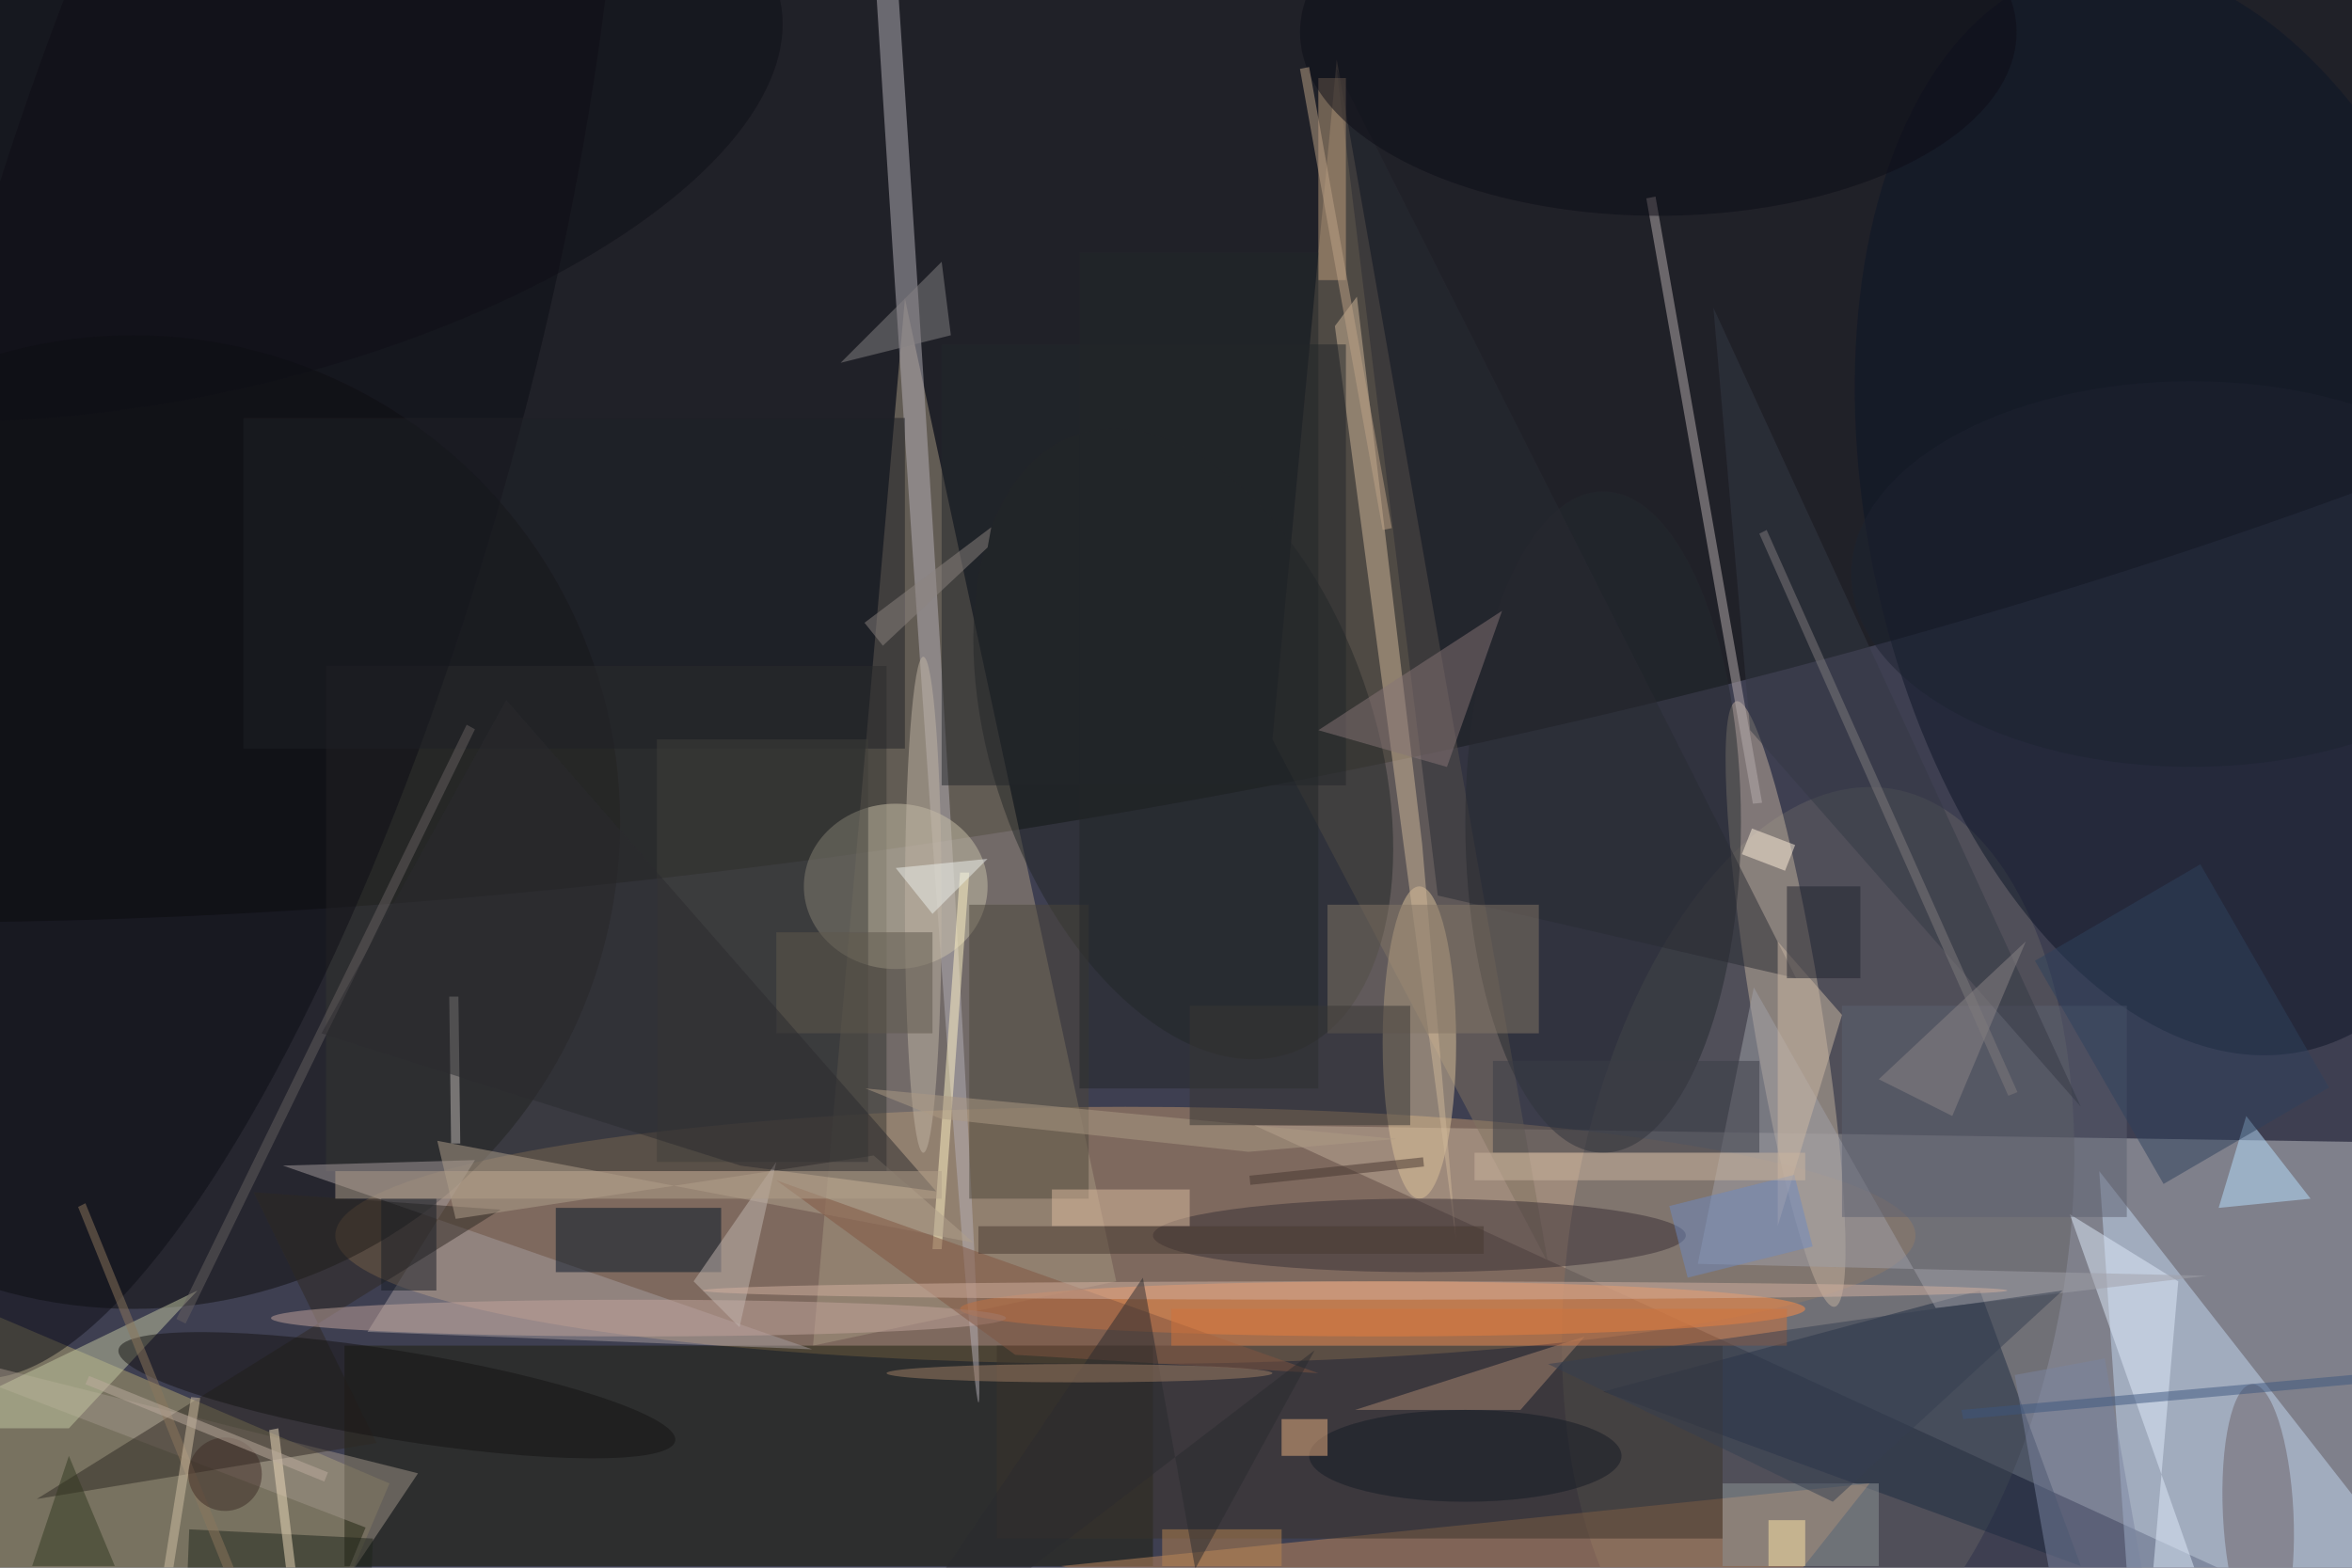 <svg xmlns="http://www.w3.org/2000/svg" viewBox="0 0 1800 1200"><defs/><filter id="a"><feGaussianBlur stdDeviation="12"/></filter><rect width="100%" height="100%" fill="#3e3f51"/><g filter="url(#a)"><g fill-opacity=".5" transform="translate(3.5 3.5) scale(7.031)"><path fill="#c1c3c6" d="M268 124l-132-2 135 62z"/><circle r="1" fill="#030400" transform="matrix(-251.308 43.236 -12.376 -71.935 109.4 16)"/><ellipse cx="122" cy="134" fill="#bf946c" rx="86" ry="14"/><path fill="#a79780" d="M98 32L88 146l33-7z"/><circle cx="14" cy="89" r="53" fill="#0f0e0e"/><circle r="1" fill="#626162" transform="matrix(7.941 -50.138 26.733 4.234 197.4 135.5)"/><path fill="#b3a770" d="M41.9 161l-10.2 24-51.6-22 10.2-24z"/><path fill="#807260" d="M168 137l-30-57 7-74z"/><path fill="#c5d8f2" d="M271 182l-39 3-4-58z"/><circle r="1" fill="#0d1426" transform="matrix(-12.401 -58.954 34.244 -7.203 237.8 55)"/><path fill="#1c1e0d" d="M37 146h88v24H37z"/><circle r="1" fill="#c2b19e" transform="rotate(-9.2 773.1 -1150.3) scale(3.806 33.391)"/><circle r="1" fill="#222626" transform="matrix(-11.734 -33.627 19.604 -6.841 128.3 80.5)"/><path fill="#363732" d="M35 72h61v55H35z"/><circle r="1" fill="#b7b1b8" transform="rotate(176.3 48.5 14.4) scale(1.227 126.81)"/><path fill="#1c2b41" d="M226 170l-11-30-41 11z"/><circle r="1" fill="#0d0d14" transform="rotate(-164.5 15.4 19.4) scale(31.039 111.087)"/><ellipse cx="154" cy="113" fill="#dcc39b" rx="4" ry="17"/><path fill="#b8acae" d="M190.3 87l-11.6-65.9 1-.2 11.6 66z"/><path fill="#a69c9e" d="M51.2 125.8l-20.9.6 57.6 20-48.4-1.9z"/><path fill="#c38a5f" d="M184 185l-69-15 88-9z"/><ellipse cx="97" cy="96" fill="#c9c1a9" rx="10" ry="9"/><ellipse cx="150" cy="142" fill="#ff8c43" rx="46" ry="3"/><ellipse cx="174" cy="89" fill="#25282e" rx="15" ry="36"/><path fill="#cfb699" d="M144.8 35l2.4-3.2 7.1 59.6 3.7 43.2z"/><ellipse cx="154" cy="134" fill="#392f34" rx="29" ry="4"/><path fill="#3b322a" d="M108 146h79v21h-79z"/><path fill="#a19589" d="M39.3 165.8l-2.8 6.8 8.5-12.7-61-15.3z"/><path fill="#041526" d="M60 131h18v7H60z"/><circle r="1" fill="#6a6066" transform="matrix(.677 14.103 -3.833 .184 245.3 164.3)"/><path fill="#2e2923" d="M27.1 129.3l26.9 1.9-50.5 31.5 37-6.1z"/><path fill="#deeafb" d="M224.8 131.7l16.9 48-9.1 5.3 4-46z"/><path fill="#a1a1a8" d="M210.2 141.9l29.5-3.5-55.4-1.3 6.1-30.1z"/><path fill="#fff4c7" d="M104 94.5h1l-3 41h-1z"/><path fill="#22262b" d="M102 37h44v48h-44z"/><path fill="#4d463b" d="M105 98h13v32h-13z"/><path fill="#5c6171" d="M200 109h31v23h-31z"/><path fill="#c5c8a2" d="M7 155h-17l31-15z"/><ellipse cx="69" cy="143" fill="#c3a59d" rx="40" ry="2"/><path fill="#292a33" d="M195 106L145 7l11 90z"/><circle r="1" fill="#151212" transform="matrix(-30.3 -4.957 .779 -4.764 42.7 151.4)"/><path fill="#343945" d="M186 33l4 46 36 41z"/><path fill="#b8e0ff" d="M241 131l3-10 7 9z"/><path fill="#1f2126" d="M26 45h72v36H26z"/><path fill="#bf9f7c" d="M143 8h3v22h-3z"/><ellipse cx="180" cy="3" fill="#0d0d16" rx="39" ry="20"/><path fill="#aa8670" d="M147 153l25-8-7 8z"/><path fill="#847767" d="M144 98h23v14h-23z"/><path fill="#b1a18d" d="M94.6 125.3l-45.5 6.9-2-8.5 58.4 11.1z"/><path fill="#c2b6b1" d="M75 139l5 5 4-18z"/><path fill="#3b3c47" d="M162 115h29v10h-29z"/><path fill="#815441" d="M84 128l59 21-33-2z"/><path fill="#877576" d="M157 83l6-17-20 13z"/><path fill="#3f3f3b" d="M71 80h23v46H71z"/><path fill="#8f9597" d="M187 161h17v9h-17z"/><path fill="#1f251a" d="M40.1 167l-.2 5-20-1 .2-5z"/><path fill="#2f415c" d="M253 117.9l-18 10.5-14-24.3 18-10.5z"/><path fill="#ccb9a4" d="M200 110l-7-8v31z"/><circle r="1" fill="#0e0e16" transform="matrix(-64.692 14.626 -6.273 -27.744 19.7 14)"/><path fill="#868385" d="M103 36l-1-8-11 11z"/><path fill="#232628" d="M117 27h26v91h-26z"/><path fill="#8d8480" d="M107 59.1l.4-2.2-13.8 10.4 2 2.5z"/><path fill="#20232e" d="M194 96h8v10h-8z"/><path fill="#dbba9f" d="M114 129h15v4h-15z"/><ellipse cx="100" cy="98" fill="#c0b4a5" rx="2" ry="27"/><path fill="#7b85a0" d="M228.6 147.4l6.6 37.4-9.8 1.8-6.6-37.4z"/><path fill="#eedcbc" d="M28.8 155.2l1-.2 3.4 27.8-1 .2z"/><path fill="#ac9b84" d="M151.5 123.5L93.7 118l8.2 3.3 33.5 3.6z"/><path fill="#8c775c" d="M8 130.9l.8-.4L26.1 173l-1 .4z"/><path fill="#676160" d="M51.2 78.9l-31.5 64.7-1-.5 31.6-64.7z"/><ellipse cx="238" cy="62" fill="#1c2231" rx="37" ry="21"/><ellipse cx="147" cy="140" fill="#d3b0a0" rx="71" ry="1"/><path fill="#3d567f" d="M213 153l55.8-5 .1 1-55.7 5z"/><path fill="#d1723b" d="M127 142h67v4h-67z"/><path fill="#161d25" d="M41 130h6v10h-6z"/><path fill="#c1bab7" d="M49.6 124h-1l-.2-16h1z"/><path fill="#d2c1a5" d="M16.7 174.3l3.6-22.7 1 .1-3.6 22.7z"/><path fill="#8b8486" d="M212 121l8-19-16 15z"/><path fill="#353f50" d="M224 140l-25 23-31-15z"/><path fill="#47352e" d="M135.6 128.5l-.1-1 18.9-2 .1 1z"/><ellipse cx="159" cy="158" fill="#151a24" rx="17" ry="5"/><path fill="#edf0ec" d="M97 94l10-1-6 6z"/><path fill="#eab081" d="M139 154h5v4h-5z"/><path fill="#bfa386" d="M151 57l-1 .2L141 7l1-.2z"/><path fill="#5f584d" d="M84 101h17v11H84z"/><circle cx="24" cy="160" r="4" fill="#3c2a25"/><path fill="#463831" d="M106 133h55v3h-55z"/><path fill="#7f7a7c" d="M191 57.6l.8-.4 27.3 61.2-1 .4z"/><path fill="#2b2b2e" d="M80.1 126.4l21.3 2.8-46.8-53.5L34.5 112z"/><path fill="#bcac9f" d="M9.2 149.3l26 10.5-.4 1-26-10.6z"/><path fill="#b88551" d="M126 166h13v4h-13z"/><path fill="#2a2a2f" d="M129.6 170.3l13-23.8L92.4 185l31.5-46.4z"/><path fill="#b3a08b" d="M36 127h66v3H36z"/><path fill="#6f8ac1" d="M196.8 135.2l-13.6 3.4-2-7.8 13.6-3.4z"/><path fill="#323921" d="M7 158l5 12H3z"/><ellipse cx="117" cy="149" fill="#a17f64" rx="21" ry="1"/><path fill="#fff1dc" d="M193.8 94.3l-4.7-1.8 1.1-2.8 4.7 1.8z"/><path fill="#383634" d="M129 109h24v13h-24z"/><path fill="#cab59e" d="M160 125h36v3h-36z"/><path fill="#ffe7a6" d="M192 165h4v5h-4z"/></g></g></svg>